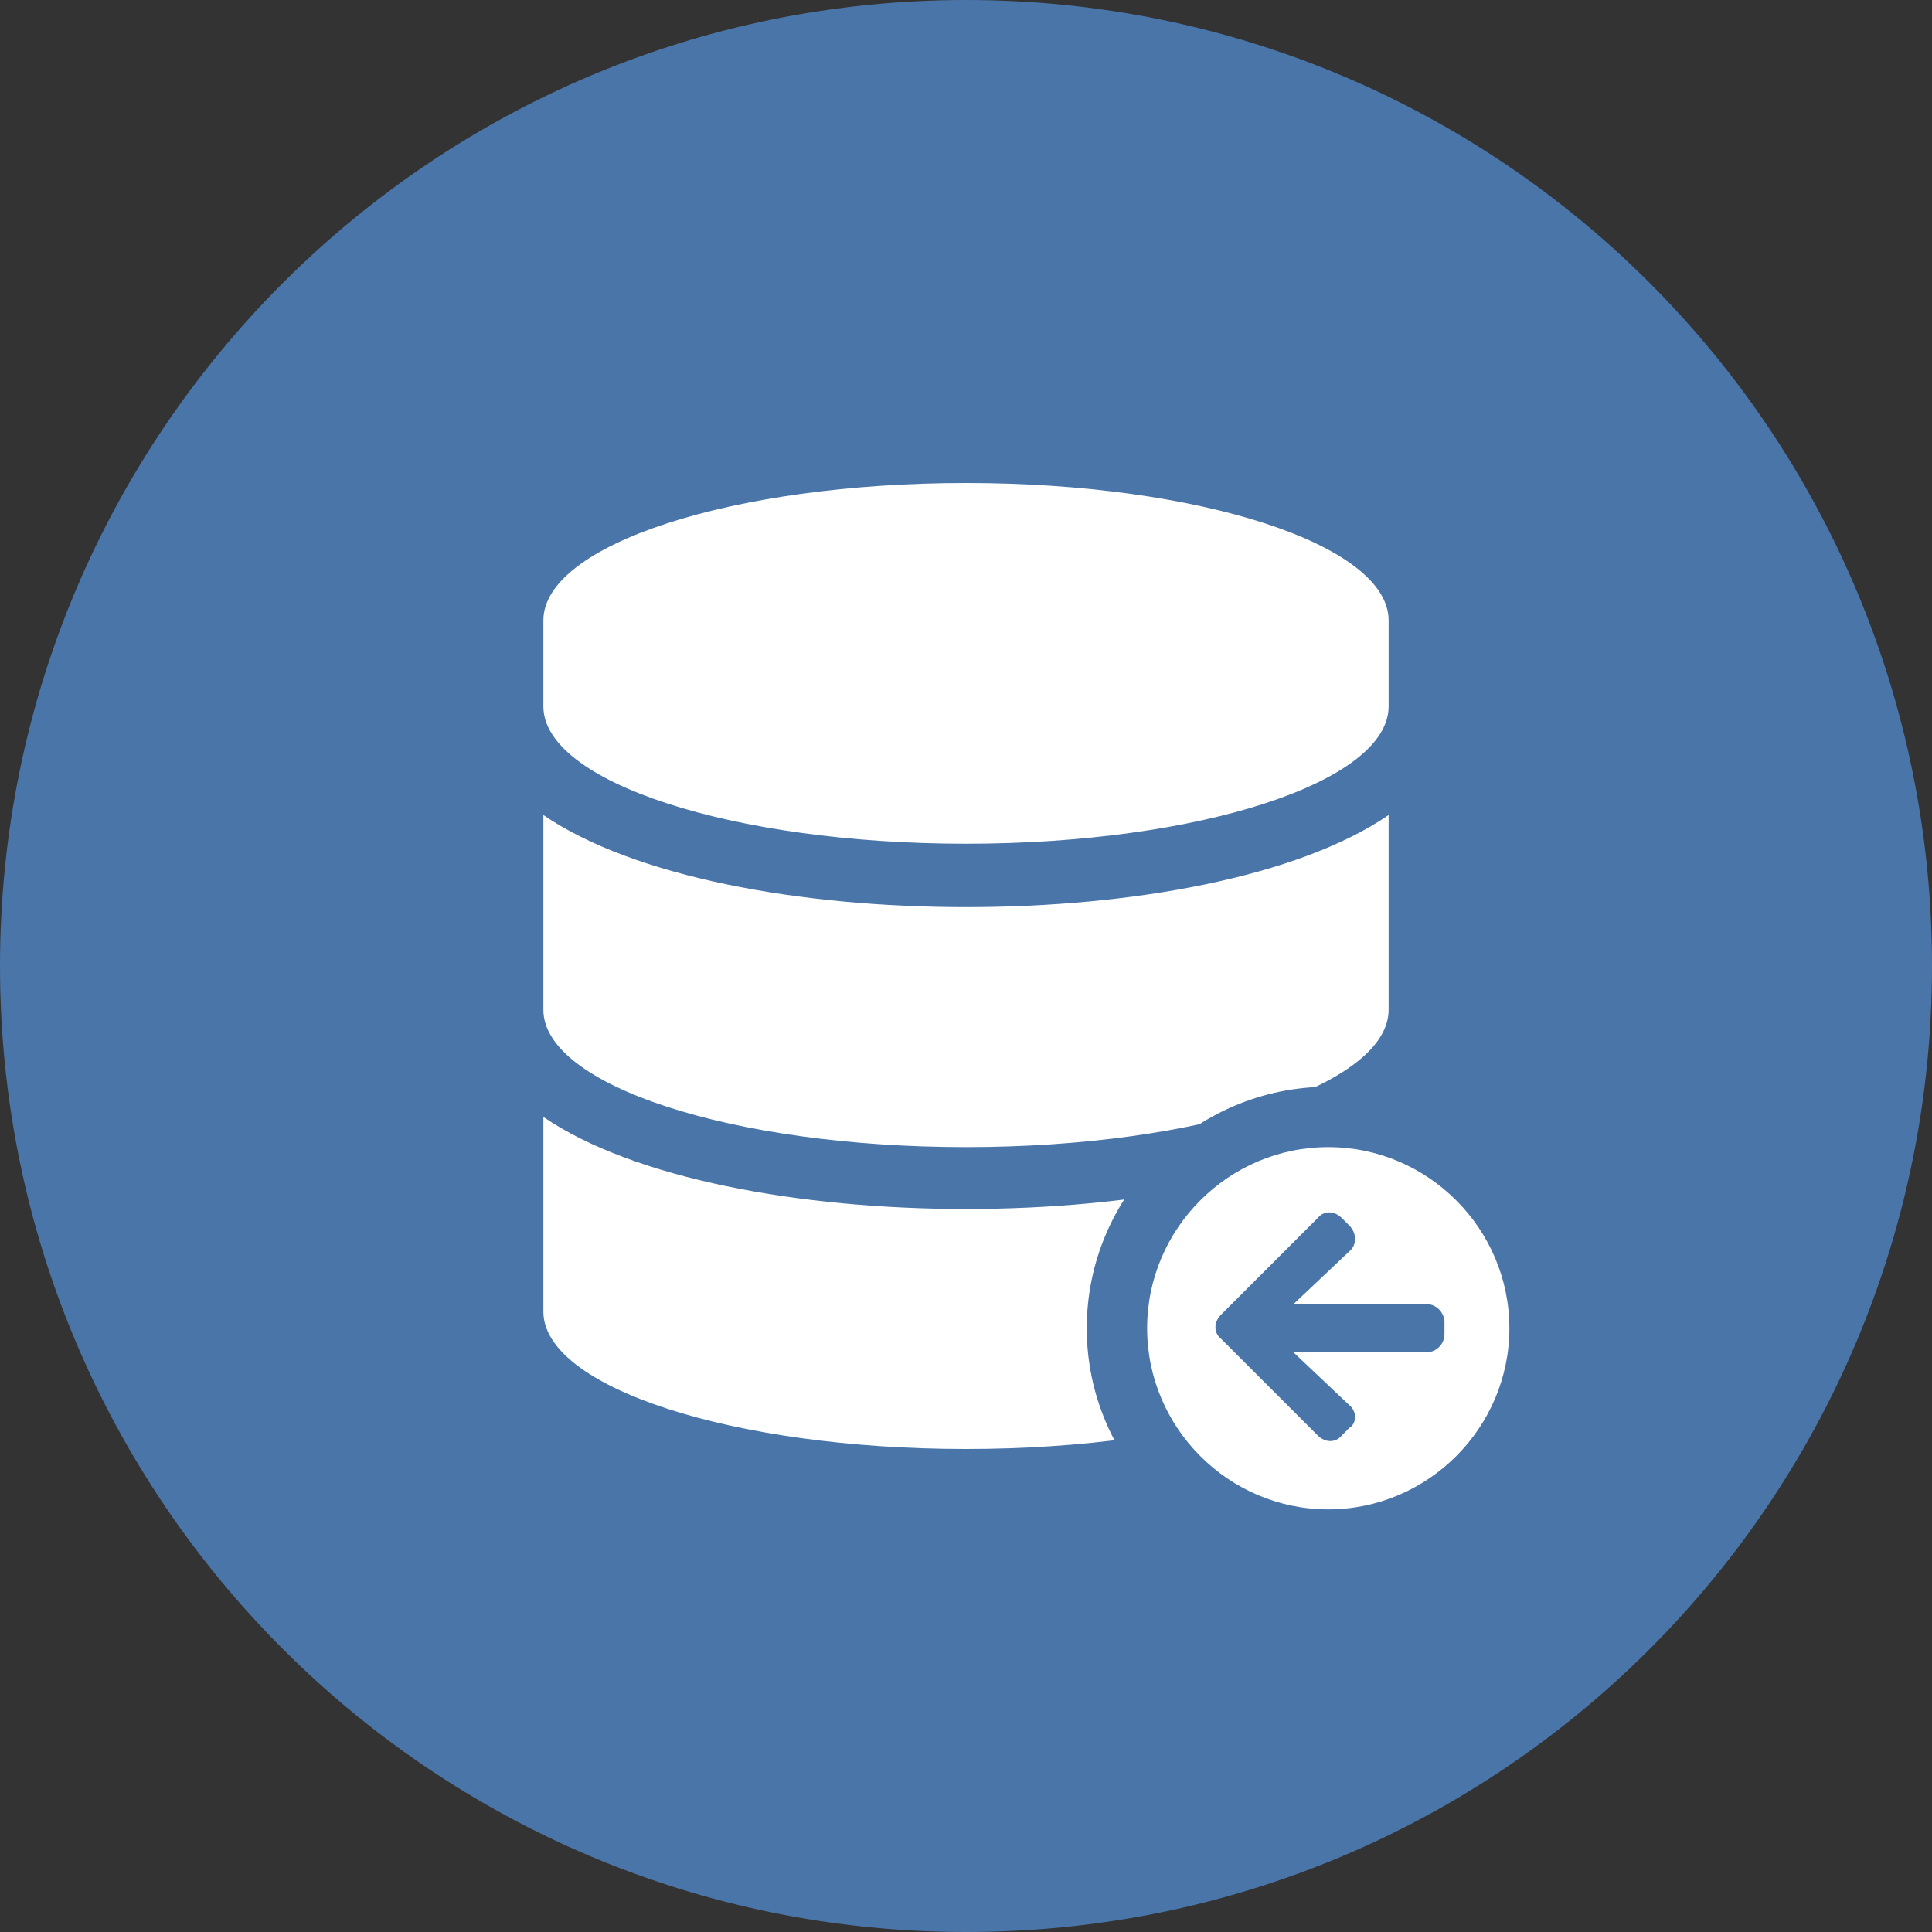 <?xml version="1.0" encoding="utf-8"?>
<!-- Generator: Adobe Illustrator 22.0.0, SVG Export Plug-In . SVG Version: 6.00 Build 0)  -->
<svg version="1.1" id="Layer_1" xmlns="http://www.w3.org/2000/svg" xmlns:xlink="http://www.w3.org/1999/xlink" x="0px" y="0px"
	 width="128px" height="128px" viewBox="0 0 128 128" style="enable-background:new 0 0 128 128;" xml:space="preserve">
<rect x="0" y="0" width="128" height="128" fill="#333333" stroke="none"/>
<style type="text/css">
	.st0{fill:#4A75A9;}
	.st1{fill:#FFFFFF;}
</style>
<g id="Background">
	<path class="st0" d="M64,0C28.7,0,0,28.6,0,64s28.7,64,64,64c35.4,0,64-28.6,64-64S99.4,0,64,0z"/>
</g>
<path class="st1" d="M92,41.1v5.7c0,5-12.5,9.1-28,9.1s-28-4.1-28-9.1v-5.7c0-5,12.5-9.1,28-9.1S92,36.1,92,41.1z M92,54v12.9
	c0,5-12.5,9.1-28,9.1s-28-4.1-28-9.1V54c6,4.1,17,6.1,28,6.1S86,58.1,92,54z M92,74v12.9c0,5-12.5,9.1-28,9.1s-28-4.1-28-9.1V74
	c6,4.1,17,6.1,28,6.1S86,78.1,92,74z"/>
<path id="Icon32Background" class="st0" d="M88,72c-8.8,0-16,7.2-16,16s7.2,16,16,16s16-7.2,16-16S96.8,72,88,72z"/>
<path class="st1" d="M88,100c-6.6,0-12-5.4-12-12s5.4-12,12-12s12,5.4,12,12S94.6,100,88,100z M89.4,93.1l-3.7-3.5h8.8
	c0.6,0,1.2-0.5,1.2-1.2v-0.8c0-0.6-0.5-1.2-1.2-1.2h-8.8l3.7-3.5c0.5-0.4,0.5-1.2,0-1.7l-0.5-0.5c-0.5-0.5-1.2-0.5-1.6,0l-6.4,6.4
	c-0.5,0.5-0.5,1.2,0,1.6l6.4,6.4c0.5,0.5,1.2,0.5,1.6,0l0.5-0.5C89.9,94.3,89.9,93.5,89.4,93.1z"/>
</svg>
